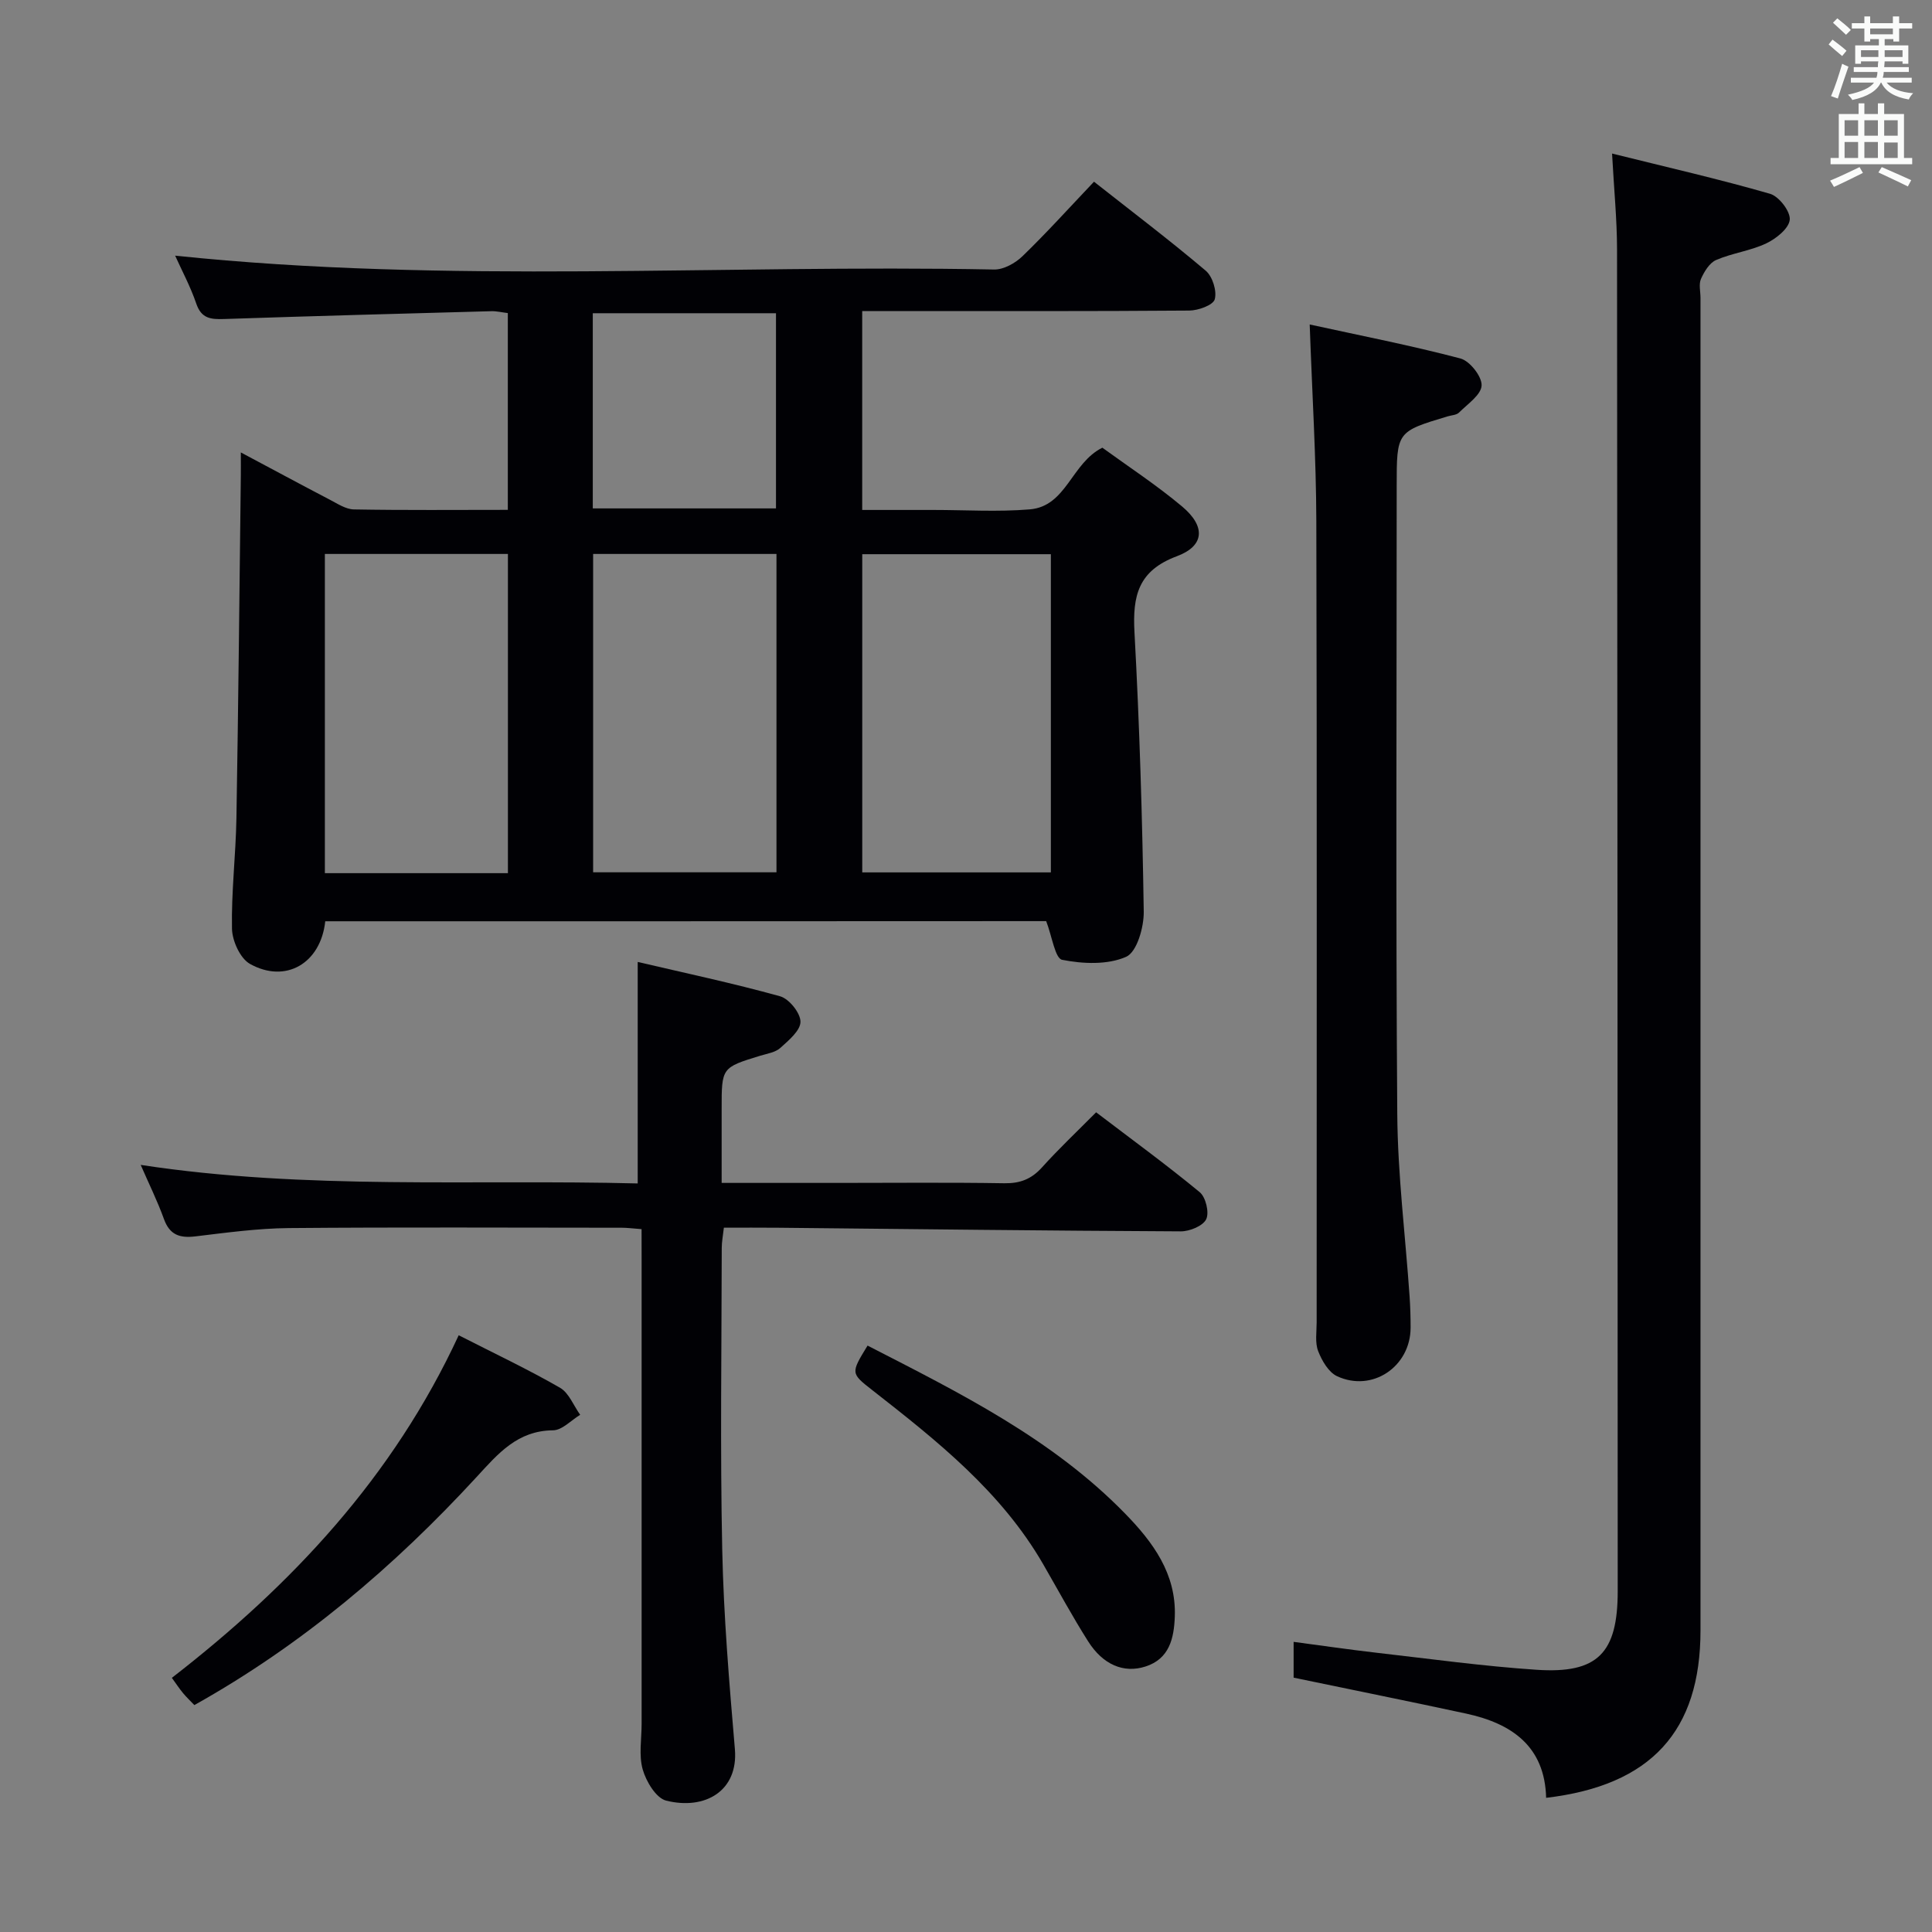 <svg enable-background="new 0 0 400 400" viewBox="0 0 400 400" xmlns="http://www.w3.org/2000/svg"><rect x="0" y="0" width="400" height="400" fill="#808080" stroke="none"/><g fill="#010105"><path d="m67.34 190.74c-.94 8.73-8.21 12.95-15.58 8.83-2.03-1.13-3.68-4.77-3.73-7.29-.15-7.63.79-15.28.92-22.92.4-23.64.63-47.28.91-70.92.02-1.31 0-2.62 0-4.77 6.5 3.46 12.43 6.66 18.41 9.78 1.6.83 3.32 1.99 5 2.02 10.47.19 20.95.09 31.87.09 0-13.71 0-27.07 0-40.74-1.19-.14-2.31-.42-3.41-.39-18.45.5-36.91 1-55.36 1.62-2.73.09-4.68-.09-5.73-3.18-1.22-3.58-3.04-6.95-4.38-9.94 56.44 5.91 113.05 1.78 169.56 2.87 1.97.04 4.39-1.32 5.88-2.76 5.01-4.85 9.69-10.04 14.8-15.42 7.87 6.2 15.67 12.11 23.14 18.43 1.4 1.19 2.34 4.2 1.86 5.92-.34 1.21-3.42 2.32-5.29 2.33-20.49.16-40.99.1-61.48.1-1.97 0-3.93 0-6.22 0v41.18h7.7 7c6.67 0 13.37.43 19.99-.12 7.61-.63 8.6-9.58 15.03-12.77 5.33 3.88 11.19 7.71 16.51 12.17 4.89 4.1 4.69 8.15-1.08 10.3-8.01 2.98-9.19 8.2-8.78 15.72 1.05 19.26 1.63 38.56 1.92 57.84.05 3.25-1.42 8.4-3.65 9.38-3.84 1.69-8.95 1.47-13.24.62-1.47-.29-2.09-4.85-3.31-8.01-49.18.03-99.1.03-149.26.03zm150.23-76c-13.13 0-26.01 0-39.05 0v65.88h39.05c0-22.09 0-43.82 0-65.88zm-112.41 66.04c0-22.27 0-44.12 0-66.09-12.84 0-25.26 0-37.9 0v66.09zm17.64-66.09v65.91h37.96c0-22.14 0-43.89 0-65.91-12.66 0-25.07 0-37.96 0zm37.86-9.43c0-13.69 0-27.05 0-40.41-12.86 0-25.37 0-37.93 0v40.41z"/><path d="m267.83 347.34c0-2.14 0-4.42 0-7.41 5.83.77 11.48 1.6 17.14 2.25 11.05 1.26 22.08 2.79 33.16 3.53 12.66.85 16.8-3.45 16.8-16.28-.03-92.62-.05-185.24-.14-277.86-.01-6.11-.62-12.21-1.03-19.78 11.45 2.85 22.16 5.29 32.7 8.33 1.85.53 4.25 3.65 4.09 5.37-.17 1.81-2.82 3.93-4.87 4.9-3.26 1.55-7.04 2-10.37 3.44-1.38.59-2.47 2.41-3.14 3.91-.49 1.11-.1 2.62-.1 3.95v275.86c0 20.87-10.23 32.12-31.96 34.67-.27-10.68-7.13-15.4-16.57-17.44-11.67-2.52-23.38-4.87-35.71-7.44z"/><path d="m132.83 254.48c-1.8-.13-2.93-.29-4.06-.29-22.99-.01-45.99-.13-68.98.07-6.45.06-12.91.95-19.34 1.72-3.25.39-5.32-.3-6.51-3.6-1.34-3.72-3.11-7.28-4.81-11.2 34.32 5.24 68.64 2.96 102.9 3.84 0-15.18 0-30 0-45.86 9.68 2.27 19.66 4.38 29.48 7.11 1.86.52 4.21 3.44 4.22 5.26.01 1.83-2.44 3.87-4.17 5.43-1.03.93-2.71 1.18-4.14 1.61-8.02 2.46-8.02 2.45-8.01 11.05.01 4.95 0 9.91 0 15.29h24.04c11.5 0 22.99-.12 34.49.07 3.28.05 5.62-.87 7.8-3.29 3.44-3.82 7.19-7.36 11.2-11.4 7.34 5.59 14.57 10.86 21.45 16.54 1.25 1.03 2.01 4.21 1.34 5.6s-3.41 2.51-5.24 2.51c-27.8-.13-55.6-.47-83.41-.75-3.64-.04-7.28-.01-11.21-.01-.18 1.62-.44 2.91-.44 4.19-.03 20.83-.34 41.66.1 62.48.29 13.77 1.45 27.54 2.62 41.28.74 8.68-6.19 12.68-14.23 10.67-2.08-.52-4.14-3.95-4.85-6.44-.84-2.93-.23-6.27-.23-9.44 0-31.99 0-63.98 0-95.97-.01-1.96-.01-3.95-.01-6.47z"/><path d="m271.16 67.18c10.65 2.33 21.02 4.35 31.21 7.04 1.93.51 4.46 3.72 4.38 5.58-.08 1.95-2.91 3.85-4.68 5.62-.52.52-1.54.54-2.34.78-10.56 3.17-10.56 3.17-10.56 14.49 0 43.31-.2 86.63.12 129.94.09 12.6 1.68 25.19 2.55 37.78.15 2.16.21 4.32.21 6.48-.02 8.05-7.92 13.43-15.22 10.04-1.77-.82-3.15-3.22-3.92-5.2-.68-1.76-.31-3.94-.31-5.94-.01-55.31.08-110.62-.07-165.93-.04-13.1-.86-26.2-1.37-40.68z"/><path d="m94.97 276.45c7.45 3.8 14.35 7.06 20.96 10.86 1.86 1.07 2.82 3.7 4.19 5.61-1.87 1.13-3.74 3.2-5.62 3.21-7.37.07-11.35 4.8-15.8 9.64-17.08 18.56-36.14 34.77-58.46 47.25-.8-.84-1.64-1.63-2.36-2.5-.73-.88-1.36-1.85-2.3-3.14 24.8-19.21 45.79-41.55 59.39-70.93z"/><path d="m179.62 278.59c19.11 9.81 38.19 19.27 53.3 34.76 5.75 5.89 10.64 12.45 10.31 21.35-.17 4.5-1.11 8.75-6.09 10.34-4.5 1.44-8.79-.38-11.85-5.21-3.29-5.19-6.21-10.6-9.28-15.92-8.69-15.07-22-25.61-35.39-36.08-4.5-3.52-4.51-3.5-1-9.24z"/></g><path d="m378.6 9.2.8-1c.9.7 1.9 1.4 2.9 2.3l-.9 1.1c-1.1-.9-2-1.7-2.8-2.4zm.5 10.7c.9-2.1 1.6-4.3 2.3-6.7.4.2.8.4 1.3.6-.7 2.1-1.5 4.3-2.2 6.6zm.4-15.2.9-.9c1 .8 2 1.6 2.8 2.4l-1 1c-1-.9-1.9-1.8-2.7-2.5zm12.5-1.3h1.2v1.4h2.7v1.1h-2.7v2.7h-1.2v-.5h-1.8v1.3h4.9v3.8h-1.2v-.5h-3.7c0 .4-.1.9-.1 1.2h5.1v1h-5.2c0 .5-.1.9-.2 1.2h6v1h-5.2c1.1 1.3 2.9 2 5.5 2.2-.4.4-.7.8-.9 1.3-2.9-.5-4.8-1.6-5.7-3.5h-.1c-.8 1.7-2.7 2.9-5.9 3.6-.2-.4-.6-.8-.9-1.1 2.8-.6 4.6-1.4 5.4-2.5h-4.8v-1h5.3c.1-.3.2-.7.2-1.2h-4.9v-1h5c0-.4 0-.8.1-1.2h-3.6v.5h-1.2v-3.8h4.9v-1.3h-1.8v.5h-1.2v-2.7h-2.6v-1.1h2.6v-1.4h1.2v1.4h4.7v-1.4zm-6.7 8.4h3.6c0-.4 0-.9 0-1.4h-3.6zm1.9-4.7h4.7v-1.2h-4.7zm6.7 3.3h-3.7v1.4h3.7z" fill="#fafbfa"/><path d="m384.7 21.4h1.3v2.2h2.8v-2.2h1.3v2.2h4.1v9.1h1.7v1.3h-16.9v-1.3h1.7v-9.1h4.1v-2.2zm.3 13.2.7 1.2c-1.8.9-3.8 1.9-6 2.9-.2-.4-.5-.8-.8-1.3 2.4-1 4.4-2 6.1-2.8zm-3.1-6.5h2.8v-3.2h-2.8zm0 4.6h2.8v-3.3h-2.8zm4.1-4.6h2.8v-3.2h-2.8zm0 4.6h2.8v-3.3h-2.8zm3.6 1.9c2.1.9 4.1 1.8 6.1 2.7l-.7 1.3c-2.2-1.1-4.2-2-6.1-2.9zm3.3-9.7h-2.8v3.2h2.8zm-2.8 7.8h2.8v-3.2h-2.8z" fill="#fafbfa"/></svg>